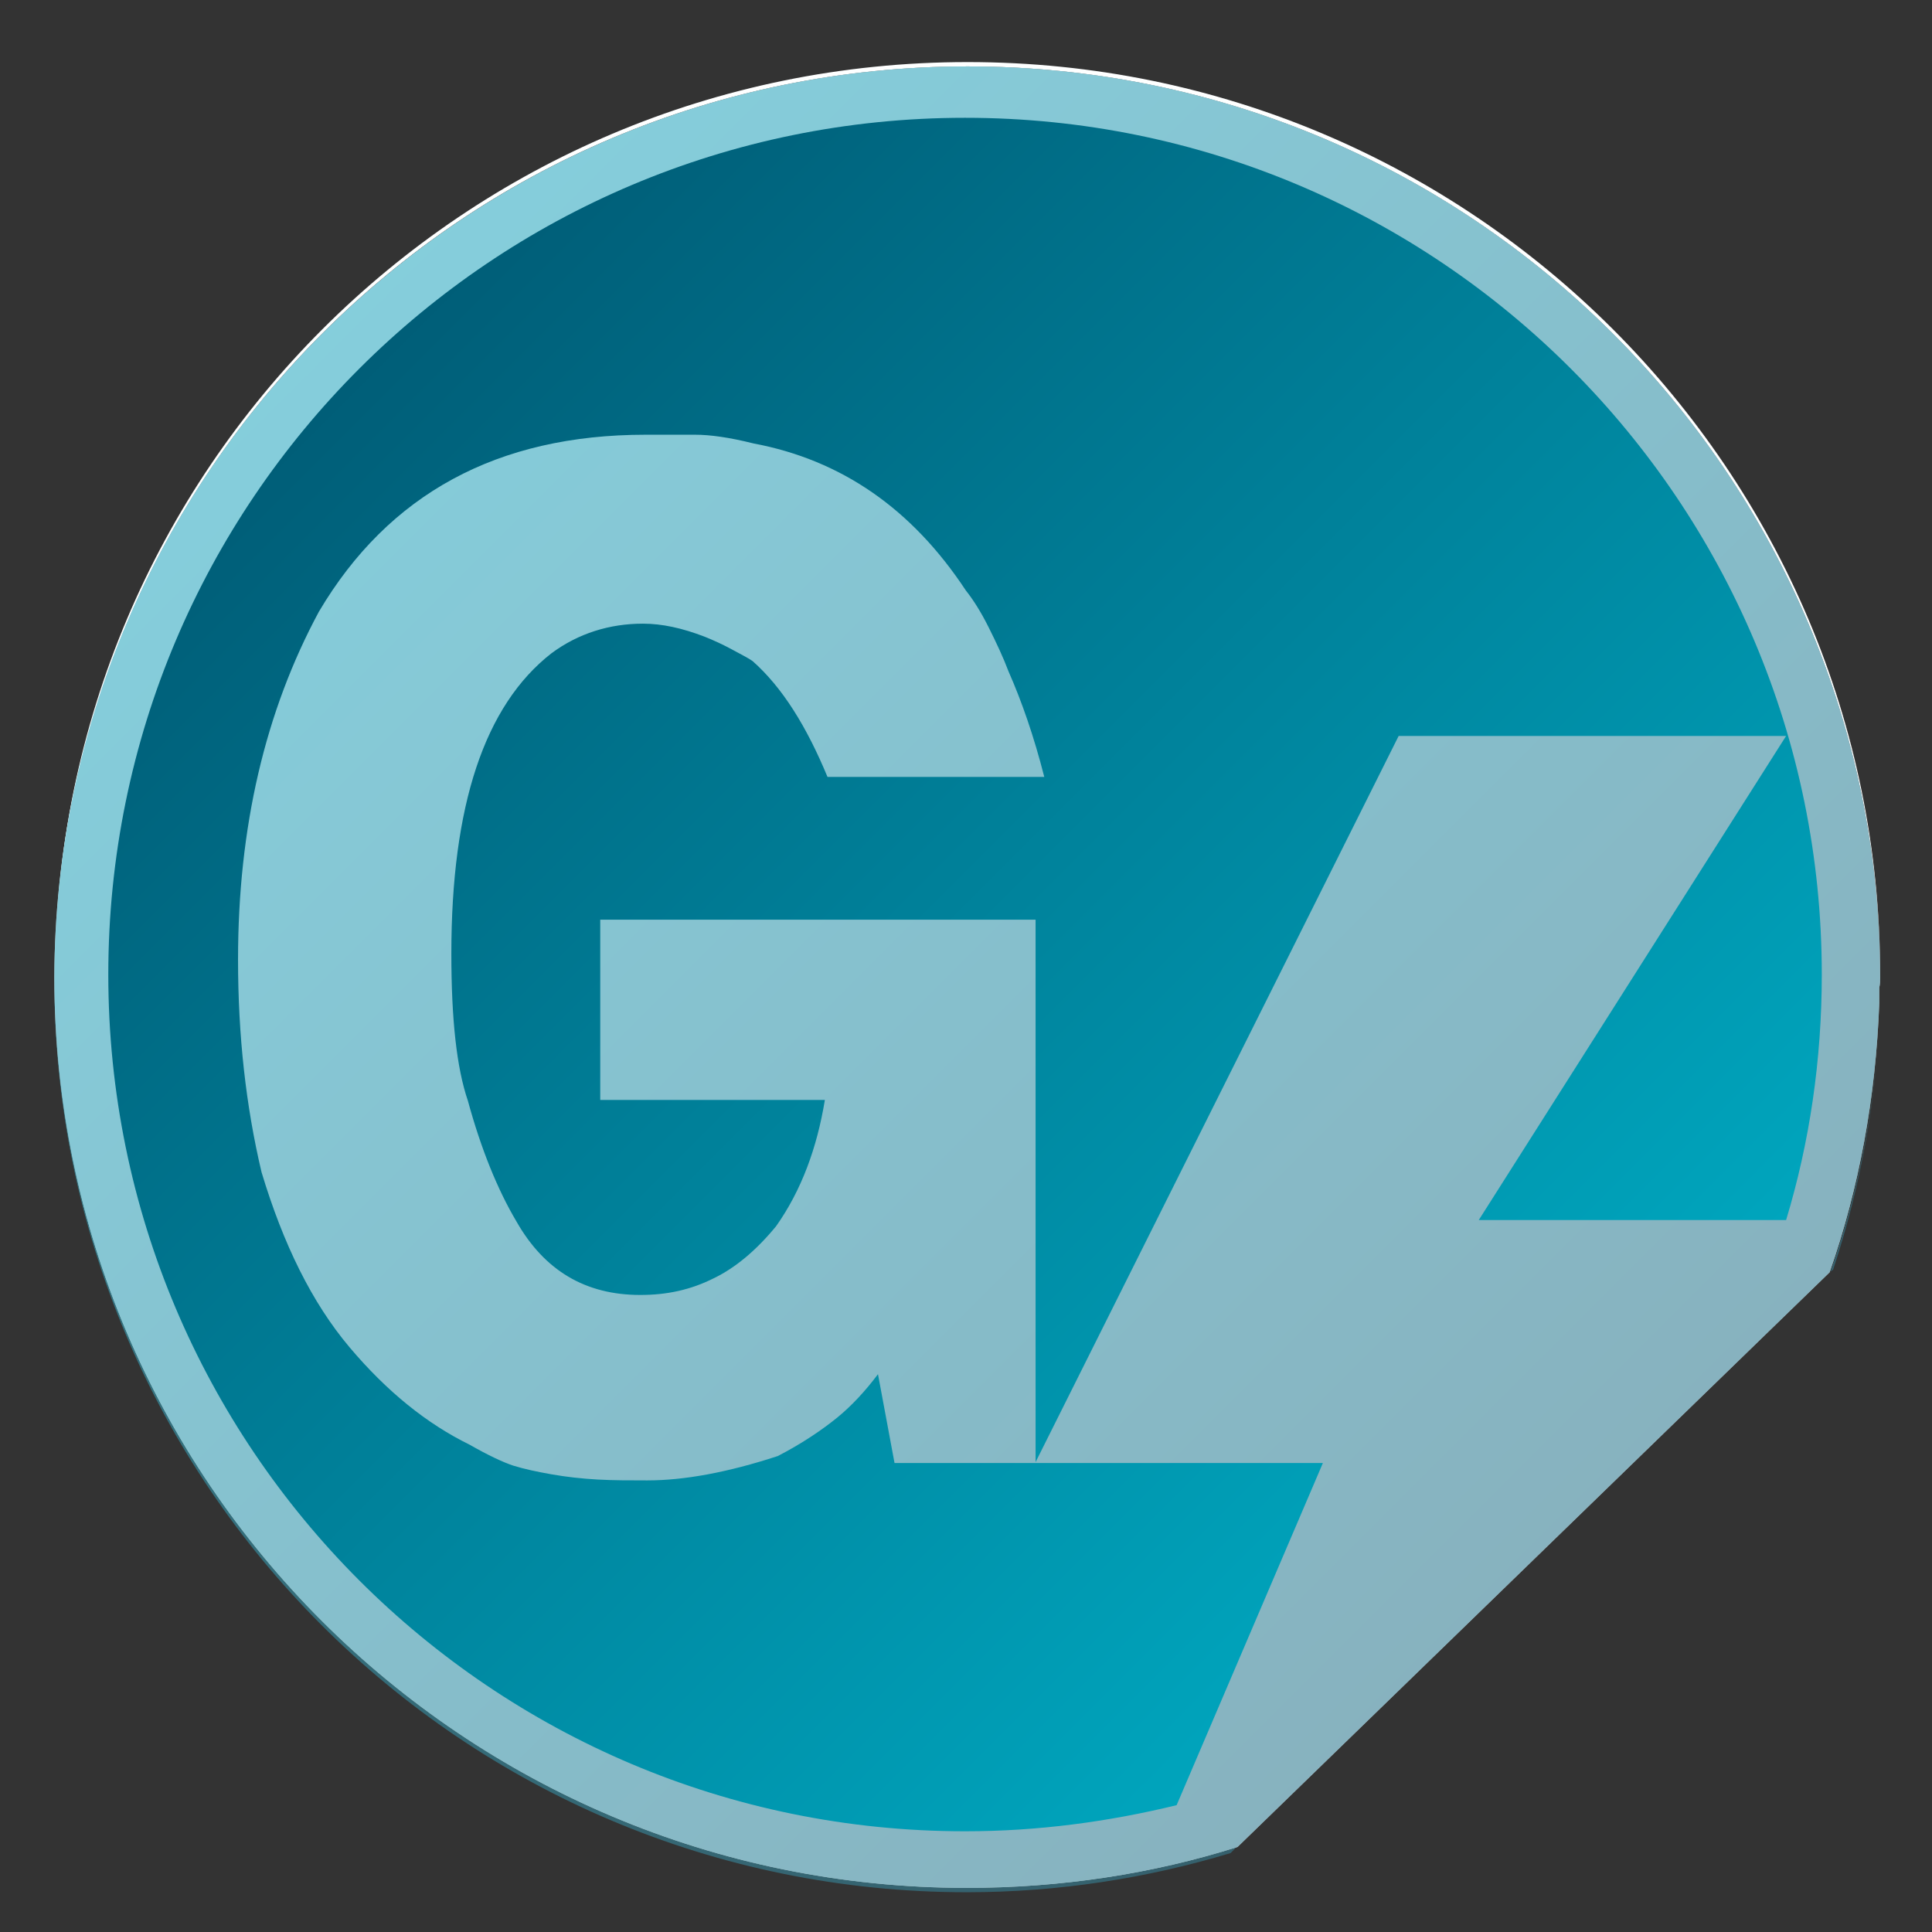 <?xml version="1.0" encoding="UTF-8" standalone="no"?>
<!-- Created with Inkscape (http://www.inkscape.org/) -->

<svg
   xmlns:dc="http://purl.org/dc/elements/1.1/"
   xmlns:cc="http://creativecommons.org/ns#"
   xmlns:rdf="http://www.w3.org/1999/02/22-rdf-syntax-ns#"
   xmlns:svg="http://www.w3.org/2000/svg"
   xmlns="http://www.w3.org/2000/svg"
   xmlns:sodipodi="http://sodipodi.sourceforge.net/DTD/sodipodi-0.dtd"
   xmlns:inkscape="http://www.inkscape.org/namespaces/inkscape"
   width="18"
   height="18"
   viewBox="0 0 4.763 4.763"
   version="1.1"
   id="svg9347"
   inkscape:version="0.92.3 (2405546, 2018-03-11)"
   sodipodi:docname="icon_btc_shape-mdpi.svg">
  <rect x="0" y="0" width="4.763" height="4.763" fill="#333333" stroke="none"/>
  <defs
     id="defs9341">
    <linearGradient
       id="SVGID_16_"
       gradientUnits="userSpaceOnUse"
       x1="435.905"
       y1="437.648"
       x2="305.101"
       y2="306.844">
      <stop
         offset="0"
         style="stop-color:#00A5BD"
         id="stop137" />
      <stop
         offset="1"
         style="stop-color:#005E78"
         id="stop139" />
    </linearGradient>
    <linearGradient
       id="SVGID_1_"
       gradientUnits="userSpaceOnUse"
       x1="493.312"
       y1="391.088"
       x2="352.784"
       y2="250.561">
      <stop
         offset="0"
         style="stop-color:#377F94"
         id="stop8" />
      <stop
         offset="1"
         style="stop-color:#34ADC4"
         id="stop10" />
    </linearGradient>
    <linearGradient
       id="SVGID_2_"
       gradientUnits="userSpaceOnUse"
       x1="482.95"
       y1="401.45"
       x2="342.423"
       y2="260.922">
      <stop
         offset="0"
         style="stop-color:#377F94"
         id="stop15" />
      <stop
         offset="1"
         style="stop-color:#34ADC4"
         id="stop17" />
    </linearGradient>
    <linearGradient
       id="SVGID_3_"
       gradientUnits="userSpaceOnUse"
       x1="386.871"
       y1="497.529"
       x2="246.344"
       y2="357.001">
      <stop
         offset="0"
         style="stop-color:#377F94"
         id="stop22" />
      <stop
         offset="1"
         style="stop-color:#34ADC4"
         id="stop24" />
    </linearGradient>
    <linearGradient
       id="SVGID_4_"
       gradientUnits="userSpaceOnUse"
       x1="441.185"
       y1="443.206"
       x2="300.663"
       y2="302.684">
      <stop
         offset="0"
         style="stop-color:#377F94"
         id="stop31" />
      <stop
         offset="1"
         style="stop-color:#34ADC4"
         id="stop33" />
    </linearGradient>
  </defs>
  <sodipodi:namedview
     id="base"
     pagecolor="#ffffff"
     bordercolor="#666666"
     borderopacity="1.0"
     inkscape:pageopacity="0.0"
     inkscape:pageshadow="2"
     inkscape:zoom="11.2"
     inkscape:cx="8.3284632"
     inkscape:cy="23.195437"
     inkscape:document-units="px"
     inkscape:current-layer="layer1"
     showgrid="false"
     units="px"
     inkscape:window-width="1920"
     inkscape:window-height="1001"
     inkscape:window-x="-9"
     inkscape:window-y="-9"
     inkscape:window-maximized="1" />
  <g
     inkscape:label="Layer 1"
     inkscape:groupmode="layer"
     id="layer1"
     transform="translate(0,-292.238)">
    <g
       id="g10001"
       transform="matrix(0.081,0,0,0.081,8.74,284.477)">
      <g
         id="g38"
         transform="matrix(0.265,0,0,0.265,-177.745,25.73)">
        <path
           style="fill:#feffff"
           inkscape:connector-curvature="0"
           id="path4"
           d="m 479.5,379.7 c 0,-0.6 0,-1.2 0,-1.8 0,0.6 0,1.2 0,1.8 z"
           class="st0" />
        <path
           style="fill:#feffff"
           inkscape:connector-curvature="0"
           id="path6"
           d="m 374.7,272.1 c 57.8,0 104.7,46.8 104.8,104.6 0,-0.1 0,-0.2 0,-0.3 0,-57.9 -46.9,-104.8 -104.8,-104.8 -57.9,0 -104.8,46.9 -104.8,104.8 0,0.1 0,0.2 0,0.3 0.1,-57.8 46.9,-104.6 104.8,-104.6 z"
           class="st0" />
        <linearGradient
           y2="250.561"
           x2="352.784"
           y1="391.088"
           x1="493.312"
           gradientUnits="userSpaceOnUse"
           id="linearGradient9307">
          <stop
             id="stop9303"
             style="stop-color:#377F94"
             offset="0" />
          <stop
             id="stop9305"
             style="stop-color:#34ADC4"
             offset="1" />
        </linearGradient>
        <path
           style="opacity:0.6;fill:url(#SVGID_1_)"
           inkscape:connector-curvature="0"
           id="path13"
           d="m 479.5,377 c 0,-0.1 0,-0.2 0,-0.3 0,0.4 0,0.8 0,1.2 0,-0.3 0,-0.6 0,-0.9 z"
           class="st1" />
        <linearGradient
           y2="260.922"
           x2="342.423"
           y1="401.45"
           x1="482.95"
           gradientUnits="userSpaceOnUse"
           id="linearGradient9314">
          <stop
             id="stop9310"
             style="stop-color:#377F94"
             offset="0" />
          <stop
             id="stop9312"
             style="stop-color:#34ADC4"
             offset="1" />
        </linearGradient>
        <path
           style="opacity:0.6;fill:url(#SVGID_2_)"
           inkscape:connector-curvature="0"
           id="path20"
           d="m 474.1,410.3 c 3.2,-9.7 5.1,-20 5.4,-30.7 -0.3,10.8 -2.3,21.2 -5.7,30.9 z"
           class="st2" />
        <linearGradient
           y2="357.001"
           x2="246.344"
           y1="497.529"
           x1="386.871"
           gradientUnits="userSpaceOnUse"
           id="linearGradient9321">
          <stop
             id="stop9317"
             style="stop-color:#377F94"
             offset="0" />
          <stop
             id="stop9319"
             style="stop-color:#34ADC4"
             offset="1" />
        </linearGradient>
        <path
           style="opacity:0.6;fill:url(#SVGID_3_)"
           inkscape:connector-curvature="0"
           id="path27"
           d="m 269.8,376.7 c 0,0.1 0,0.2 0,0.3 0,57.9 46.9,104.8 104.8,104.8 10.5,0 20.7,-1.6 30.3,-4.5 l 0.8,-0.8 c -9.8,3.1 -20.3,4.7 -31.1,4.7 C 316.8,481.3 270,434.5 269.8,376.7 Z"
           class="st3" />
        <path
           style="fill:#feffff"
           inkscape:connector-curvature="0"
           id="path29"
           d="m 479.5,376.7 c -0.1,-57.8 -47,-104.6 -104.8,-104.6 -57.8,0 -104.7,46.8 -104.9,104.6 0.1,57.8 47,104.6 104.8,104.6 10.8,0 21.3,-1.6 31.1,-4.7 l 68,-66 c 3.4,-9.7 5.3,-20.1 5.7,-30.9 0,-0.6 0,-1.2 0,-1.8 0.1,-0.4 0.1,-0.8 0.1,-1.2 z"
           class="st0" />
        <linearGradient
           y2="302.684"
           x2="300.663"
           y1="443.206"
           x1="441.185"
           gradientUnits="userSpaceOnUse"
           id="linearGradient9329">
          <stop
             id="stop9325"
             style="stop-color:#377F94"
             offset="0" />
          <stop
             id="stop9327"
             style="stop-color:#34ADC4"
             offset="1" />
        </linearGradient>
        <path
           style="opacity:0.6;fill:url(#SVGID_4_)"
           inkscape:connector-curvature="0"
           id="path36"
           d="m 479.5,376.7 c -0.1,-57.8 -47,-104.6 -104.8,-104.6 -57.8,0 -104.7,46.8 -104.9,104.6 0.1,57.8 47,104.6 104.8,104.6 10.8,0 21.3,-1.6 31.1,-4.7 l 68,-66 c 3.4,-9.7 5.3,-20.1 5.7,-30.9 0,-0.6 0,-1.2 0,-1.8 0.1,-0.4 0.1,-0.8 0.1,-1.2 z"
           class="st4" />
      </g>
      <g
         id="g144"
         transform="matrix(0.265,0,0,0.265,-177.745,25.73)">
        <linearGradient
           y2="306.844"
           x2="305.101"
           y1="437.648"
           x1="435.905"
           gradientUnits="userSpaceOnUse"
           id="linearGradient9337">
          <stop
             id="stop9333"
             style="stop-color:#00A5BD"
             offset="0" />
          <stop
             id="stop9335"
             style="stop-color:#005E78"
             offset="1" />
        </linearGradient>
        <path
           style="fill:url(#SVGID_16_)"
           inkscape:connector-curvature="0"
           id="path142"
           d="m 415.5,432.5 h -32.8 v 0 h -16.4 l -1.9,-10.2 c -1.5,2 -3.1,3.7 -4.7,5 -1.6,1.3 -3.9,2.9 -6.8,4.4 -5.8,1.9 -10.8,2.8 -15,2.8 -2,0 -3.9,0 -5.7,-0.1 -1.8,-0.1 -3.6,-0.3 -5.3,-0.6 -1.7,-0.3 -3.1,-0.6 -4.4,-1 -1.2,-0.4 -2.9,-1.2 -5,-2.4 -4.9,-2.4 -9.5,-6.1 -13.8,-11.2 -4.3,-5.1 -7.6,-11.8 -10.1,-20.1 -1.8,-7.6 -2.7,-15.7 -2.7,-24.4 0,-15.2 3.1,-28.5 9.3,-40 8,-13.5 20.5,-20.3 37.5,-20.3 h 2.7 3 c 1.7,0 3.9,0.3 6.7,1 10.1,1.9 18.2,7.5 24.4,16.9 0.8,1 1.7,2.4 2.6,4.2 0.9,1.8 1.7,3.5 2.3,5.1 1.5,3.4 2.9,7.4 4.1,12.1 h -24.9 c -2.4,-5.8 -5.2,-10.3 -8.6,-13.3 -0.4,-0.3 -1.2,-0.7 -2.3,-1.3 -1.1,-0.6 -2.2,-1.1 -3.2,-1.5 -2.6,-1 -4.9,-1.5 -7.1,-1.5 -3.8,0 -7.4,1.1 -10.5,3.4 -7.7,6 -11.5,17.5 -11.5,34.5 0,7.5 0.6,13.1 1.9,16.9 1.5,5.5 3.4,10.2 5.6,13.9 3.2,5.6 7.9,8.4 14.2,8.4 3.1,0 5.8,-0.6 8.4,-1.9 2.5,-1.2 4.9,-3.2 7.2,-6 2.9,-4.1 4.7,-9 5.6,-14.5 h -25.8 v -20.7 h 50 v 62.3 L 424.2,349 h 44.5 l -35.3,55.6 h 35.3 c 2.7,-8.9 4.1,-18.4 4.1,-28.2 0,-54.3 -44,-98.4 -98.4,-98.4 -54.3,0 -98.4,44 -98.4,98.4 0,54.3 44,98.4 98.4,98.4 8.4,0 16.5,-1.1 24.3,-3 z"
           class="st18" />
      </g>
    </g>
  </g>
</svg>
